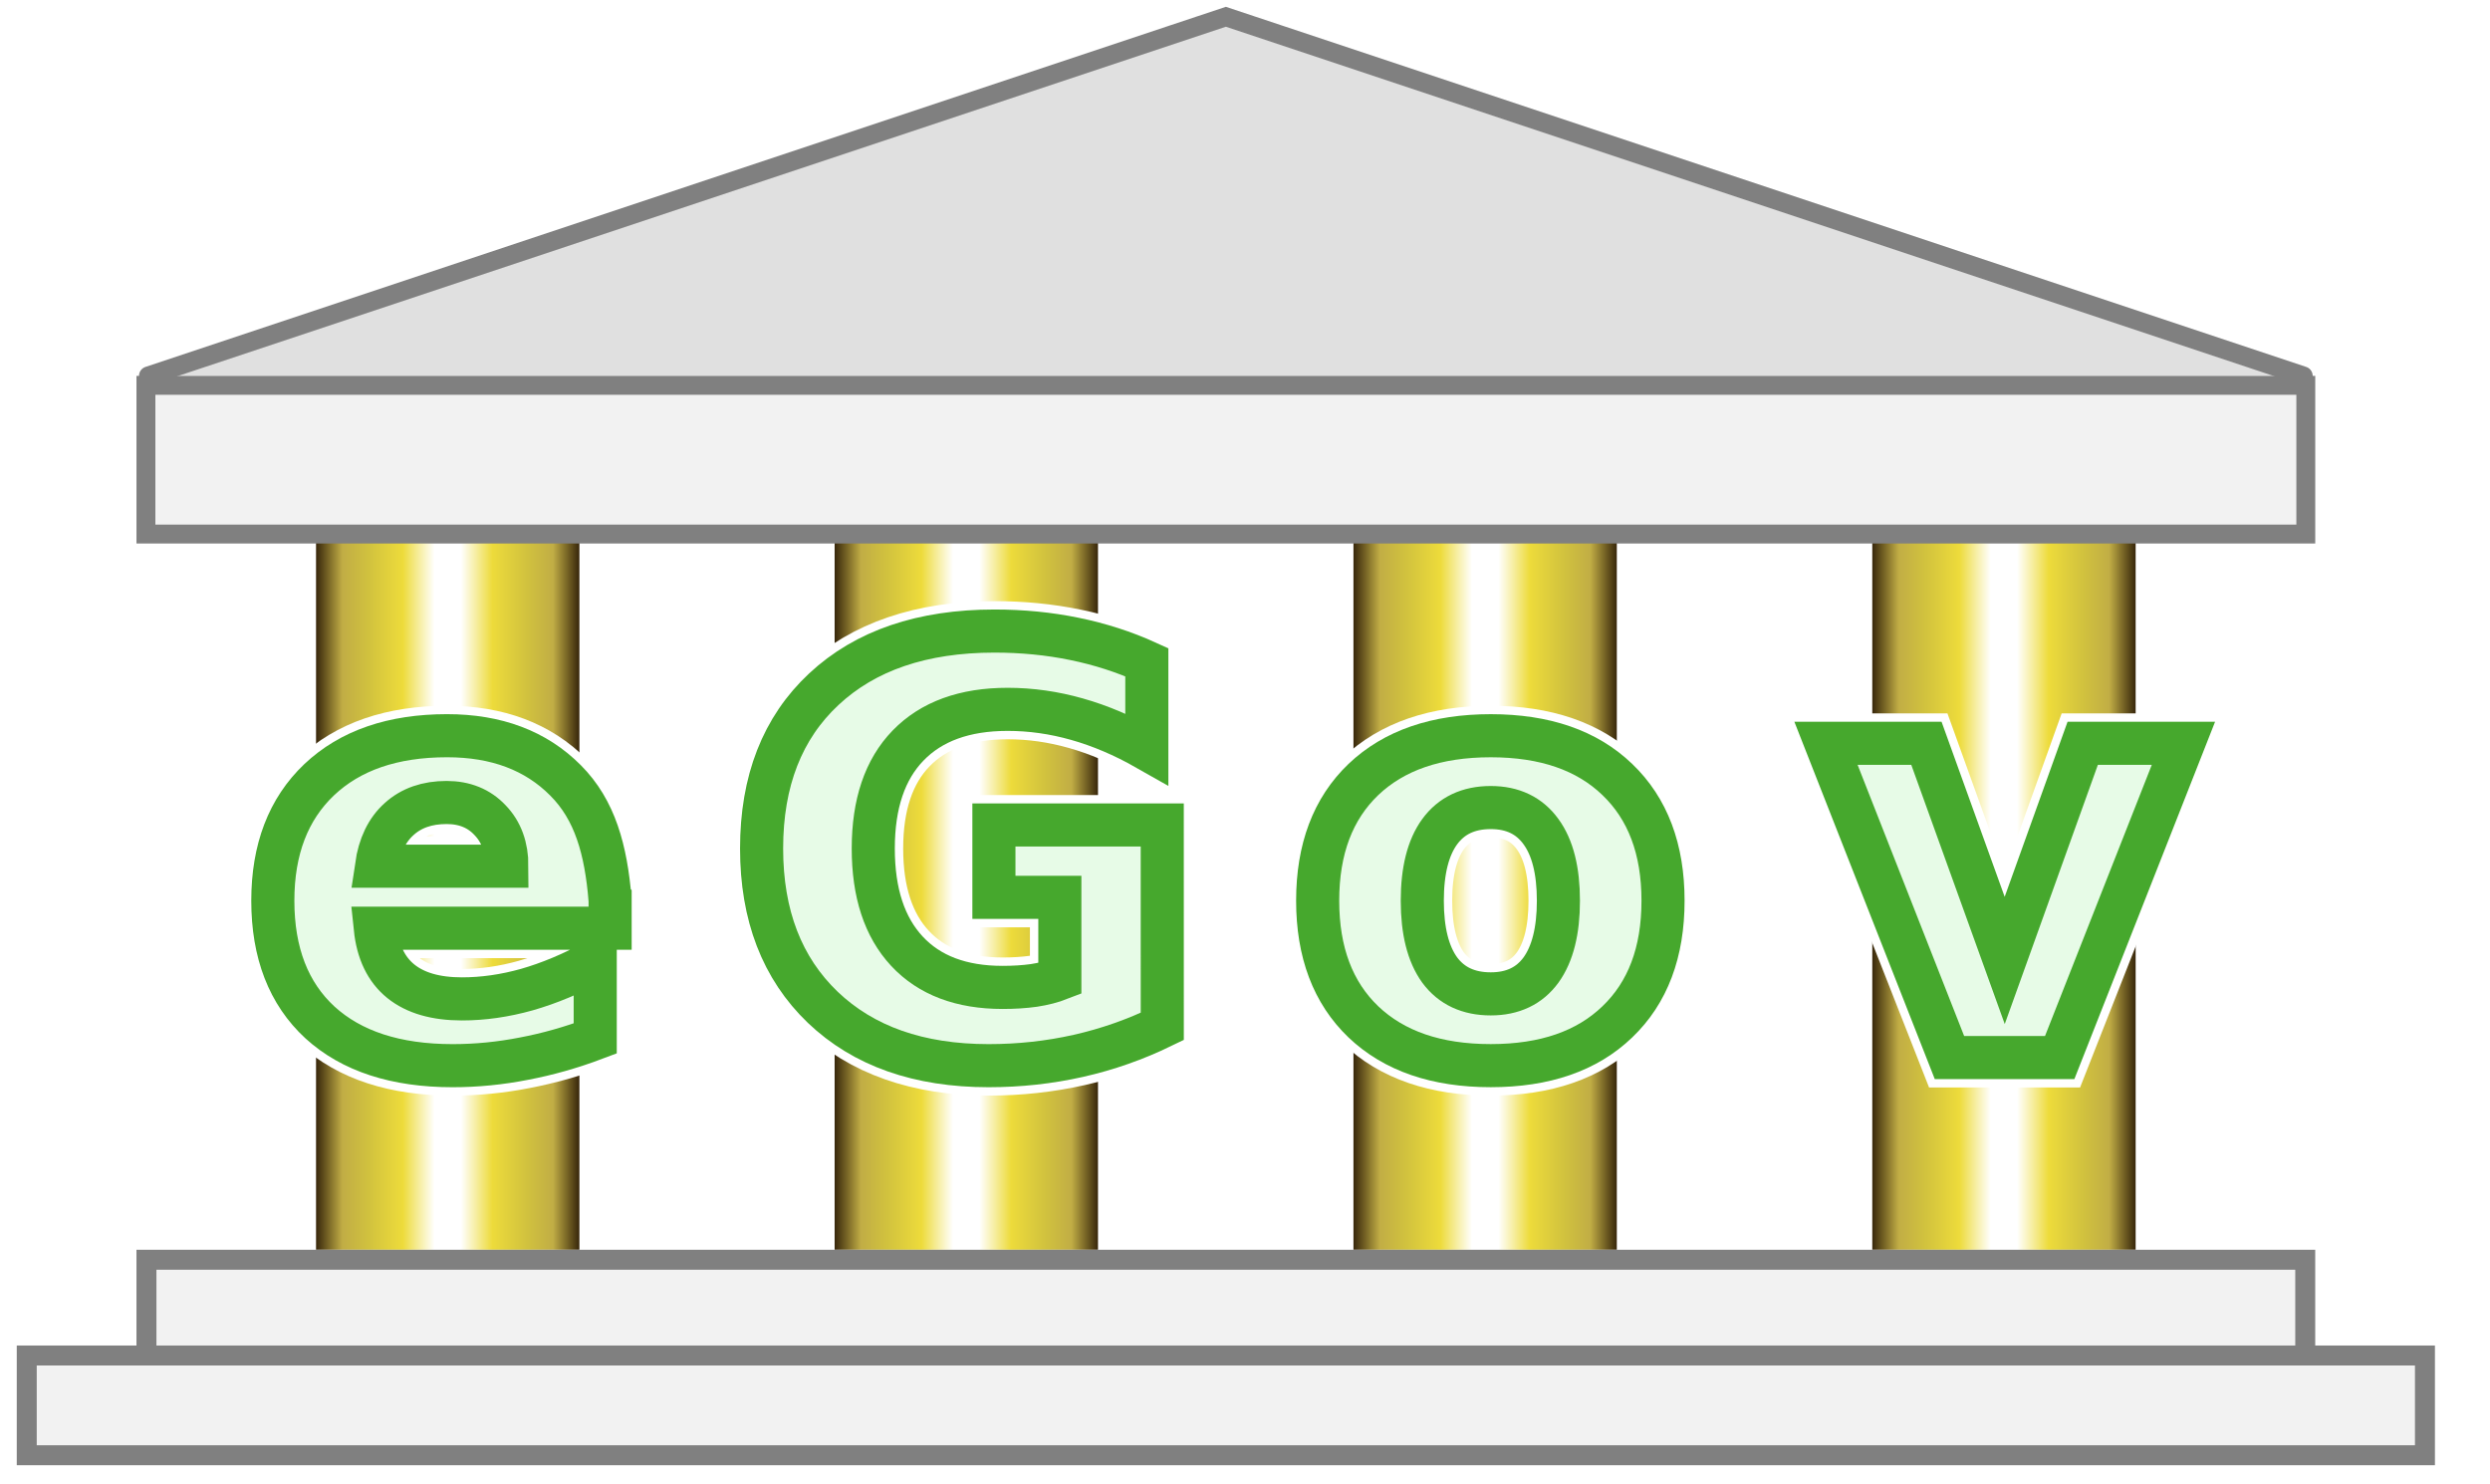<svg width="104" height="62" xmlns="http://www.w3.org/2000/svg">
 <defs>
  <linearGradient y2="0" y1="0" id="goldenPillar" x1="0" x2="1">
   <stop offset="0" stop-color="#38270b"/>
   <stop offset="0.1" stop-color="#c1ad45"/>
   <stop offset="0.2" stop-color="#d1c23e"/>
   <stop offset="0.33" stop-color="#eddb3b"/>
   <stop offset="0.45" stop-color="#ffffff"/>
   <stop offset="0.55" stop-color="#ffffff"/>
   <stop offset="0.67" stop-color="#eddb3b"/>
   <stop offset="0.8" stop-color="#d1c23e"/>
   <stop offset="0.9" stop-color="#c1ad45"/>
   <stop offset="1" stop-color="#38270b"/>
  </linearGradient>
  <filter height="1.188" y="-0.094" width="1.044" x="-0.022" id="textGlow" color-interpolation-filters="sRGB">
   <feGaussianBlur stdDeviation="0.712"/>
  </filter>
 </defs>
 <g>
  <title>default e-government logotype</title>
  <rect x="14" y="20.7" width="70" height="31.5" fill="white" />
  <rect x="13.2" y="20.7" width="11" height="31.5" fill="url(#goldenPillar)"/>
  <rect x="34.86" y="20.7" width="11" height="31.5" fill="url(#goldenPillar)"/>
  <rect x="56.53" y="20.7" width="11" height="31.5" fill="url(#goldenPillar)"/>
  <rect x="78.2" y="20.7" width="11" height="31.5" fill="url(#goldenPillar)"/>
  <path d="m6.2,15.7l45,-15l45,15" stroke-linecap="round" stroke-width="0.789" stroke="#808080" fill="#e0e0e0"/>
  <rect x="6.095" y="16.095" width="90.211" height="6.211" stroke-width="0.789" stroke="#808080" fill="#f2f2f2"/>
  <rect x="6.117" y="52.617" width="90.166" height="4.166" stroke-width="0.834" stroke="#808080" fill="#f2f2f2"/>
  <rect x="1.117" y="56.617" width="100.166" height="4.166" stroke-width="0.834" stroke="#808080" fill="#f2f2f2"/>
  <g filter="url(#textGlow)" stroke-width="2.5" stroke="#ffffff" fill="none">
    <path d="m 25.483,37.574 v 1.195 h -9.809 c 0.102,0.984 0.457,1.723 1.066,2.215 0.609,0.492 1.461,0.738 2.555,0.738 0.883,0 1.785,-0.129 2.707,-0.387 0.93,-0.266 1.883,-0.664 2.859,-1.195 v 3.234 c -0.992,0.375 -1.984,0.656 -2.977,0.844 -0.992,0.195 -1.984,0.293 -2.977,0.293 -2.375,0 -4.223,-0.602 -5.543,-1.805 -1.312,-1.211 -1.969,-2.906 -1.969,-5.086 0,-2.141 0.645,-3.824 1.934,-5.051 1.297,-1.227 3.078,-1.84 5.344,-1.84 2.062,0 3.711,0.621 4.945,1.863 1.242,1.242 1.69,2.91 1.863,4.98 z m -4.312,-1.395 c 0,-0.797 -0.234,-1.438 -0.703,-1.922 -0.461,-0.492 -1.066,-0.738 -1.816,-0.738 -0.812,0 -1.473,0.23 -1.98,0.691 -0.508,0.453 -0.824,1.109 -0.949,1.969 z" />
    <path d="m 48.545,42.871 c -1.125,0.547 -2.293,0.957 -3.504,1.23 -1.211,0.273 -2.461,0.41 -3.75,0.41 -2.914,0 -5.223,-0.812 -6.926,-2.438 -1.703,-1.633 -2.555,-3.844 -2.555,-6.633 0,-2.82 0.867,-5.039 2.602,-6.656 1.734,-1.617 4.109,-2.426 7.125,-2.426 1.164,0 2.277,0.109 3.34,0.328 1.07,0.219 2.078,0.543 3.023,0.973 v 3.621 c -0.977,-0.555 -1.949,-0.969 -2.918,-1.242 -0.961,-0.273 -1.926,-0.41 -2.895,-0.41 -1.797,0 -3.184,0.504 -4.16,1.512 -0.969,1 -1.453,2.434 -1.453,4.301 0,1.852 0.469,3.281 1.406,4.289 0.938,1.008 2.27,1.512 3.996,1.512 0.469,0 0.902,-0.027 1.301,-0.082 0.406,-0.062 0.77,-0.156 1.09,-0.281 v -3.398 h -2.754 v -3.023 h 7.031 z" />
    <path d="m 62.265,33.73 c -0.93,0 -1.641,0.336 -2.133,1.008 -0.484,0.664 -0.727,1.625 -0.727,2.883 0,1.258 0.242,2.223 0.727,2.895 0.492,0.664 1.203,0.996 2.133,0.996 0.914,0 1.613,-0.332 2.098,-0.996 0.484,-0.672 0.727,-1.637 0.727,-2.895 0,-1.258 -0.242,-2.219 -0.727,-2.883 -0.484,-0.672 -1.184,-1.008 -2.098,-1.008 z m 0,-3 c 2.258,0 4.02,0.609 5.285,1.828 1.273,1.219 1.91,2.906 1.91,5.062 0,2.156 -0.637,3.844 -1.91,5.062 -1.266,1.219 -3.027,1.828 -5.285,1.828 -2.266,0 -4.039,-0.609 -5.32,-1.828 -1.273,-1.219 -1.91,-2.906 -1.91,-5.062 0,-2.156 0.637,-3.844 1.91,-5.062 1.281,-1.219 3.055,-1.828 5.32,-1.828 z" />
    <path d="m 76.266,31.046 h 4.195 l 3.27,9.07 3.258,-9.07 h 4.207 l -5.168,13.125 h -4.605 z" />
  </g>
  <g stroke-width="1.8" stroke="#46a82d" fill="#e7fbe7">
    <path d="m 25.483,37.574 v 1.195 h -9.809 c 0.102,0.984 0.457,1.723 1.066,2.215 0.609,0.492 1.461,0.738 2.555,0.738 0.883,0 1.785,-0.129 2.707,-0.387 0.93,-0.266 1.883,-0.664 2.859,-1.195 v 3.234 c -0.992,0.375 -1.984,0.656 -2.977,0.844 -0.992,0.195 -1.984,0.293 -2.977,0.293 -2.375,0 -4.223,-0.602 -5.543,-1.805 -1.312,-1.211 -1.969,-2.906 -1.969,-5.086 0,-2.141 0.645,-3.824 1.934,-5.051 1.297,-1.227 3.078,-1.84 5.344,-1.84 2.062,0 3.711,0.621 4.945,1.863 1.242,1.242 1.69,2.91 1.863,4.98 z m -4.312,-1.395 c 0,-0.797 -0.234,-1.438 -0.703,-1.922 -0.461,-0.492 -1.066,-0.738 -1.816,-0.738 -0.812,0 -1.473,0.23 -1.98,0.691 -0.508,0.453 -0.824,1.109 -0.949,1.969 z" />
    <path d="m 48.545,42.871 c -1.125,0.547 -2.293,0.957 -3.504,1.23 -1.211,0.273 -2.461,0.41 -3.75,0.41 -2.914,0 -5.223,-0.812 -6.926,-2.438 -1.703,-1.633 -2.555,-3.844 -2.555,-6.633 0,-2.82 0.867,-5.039 2.602,-6.656 1.734,-1.617 4.109,-2.426 7.125,-2.426 1.164,0 2.277,0.109 3.34,0.328 1.07,0.219 2.078,0.543 3.023,0.973 v 3.621 c -0.977,-0.555 -1.949,-0.969 -2.918,-1.242 -0.961,-0.273 -1.926,-0.41 -2.895,-0.41 -1.797,0 -3.184,0.504 -4.16,1.512 -0.969,1 -1.453,2.434 -1.453,4.301 0,1.852 0.469,3.281 1.406,4.289 0.938,1.008 2.27,1.512 3.996,1.512 0.469,0 0.902,-0.027 1.301,-0.082 0.406,-0.062 0.77,-0.156 1.09,-0.281 v -3.398 h -2.754 v -3.023 h 7.031 z" />
    <path d="m 62.265,33.73 c -0.93,0 -1.641,0.336 -2.133,1.008 -0.484,0.664 -0.727,1.625 -0.727,2.883 0,1.258 0.242,2.223 0.727,2.895 0.492,0.664 1.203,0.996 2.133,0.996 0.914,0 1.613,-0.332 2.098,-0.996 0.484,-0.672 0.727,-1.637 0.727,-2.895 0,-1.258 -0.242,-2.219 -0.727,-2.883 -0.484,-0.672 -1.184,-1.008 -2.098,-1.008 z m 0,-3 c 2.258,0 4.02,0.609 5.285,1.828 1.273,1.219 1.91,2.906 1.91,5.062 0,2.156 -0.637,3.844 -1.91,5.062 -1.266,1.219 -3.027,1.828 -5.285,1.828 -2.266,0 -4.039,-0.609 -5.32,-1.828 -1.273,-1.219 -1.91,-2.906 -1.91,-5.062 0,-2.156 0.637,-3.844 1.91,-5.062 1.281,-1.219 3.055,-1.828 5.32,-1.828 z" />
    <path d="m 76.266,31.046 h 4.195 l 3.27,9.07 3.258,-9.07 h 4.207 l -5.168,13.125 h -4.605 z" />
  </g>
 </g>
</svg>
